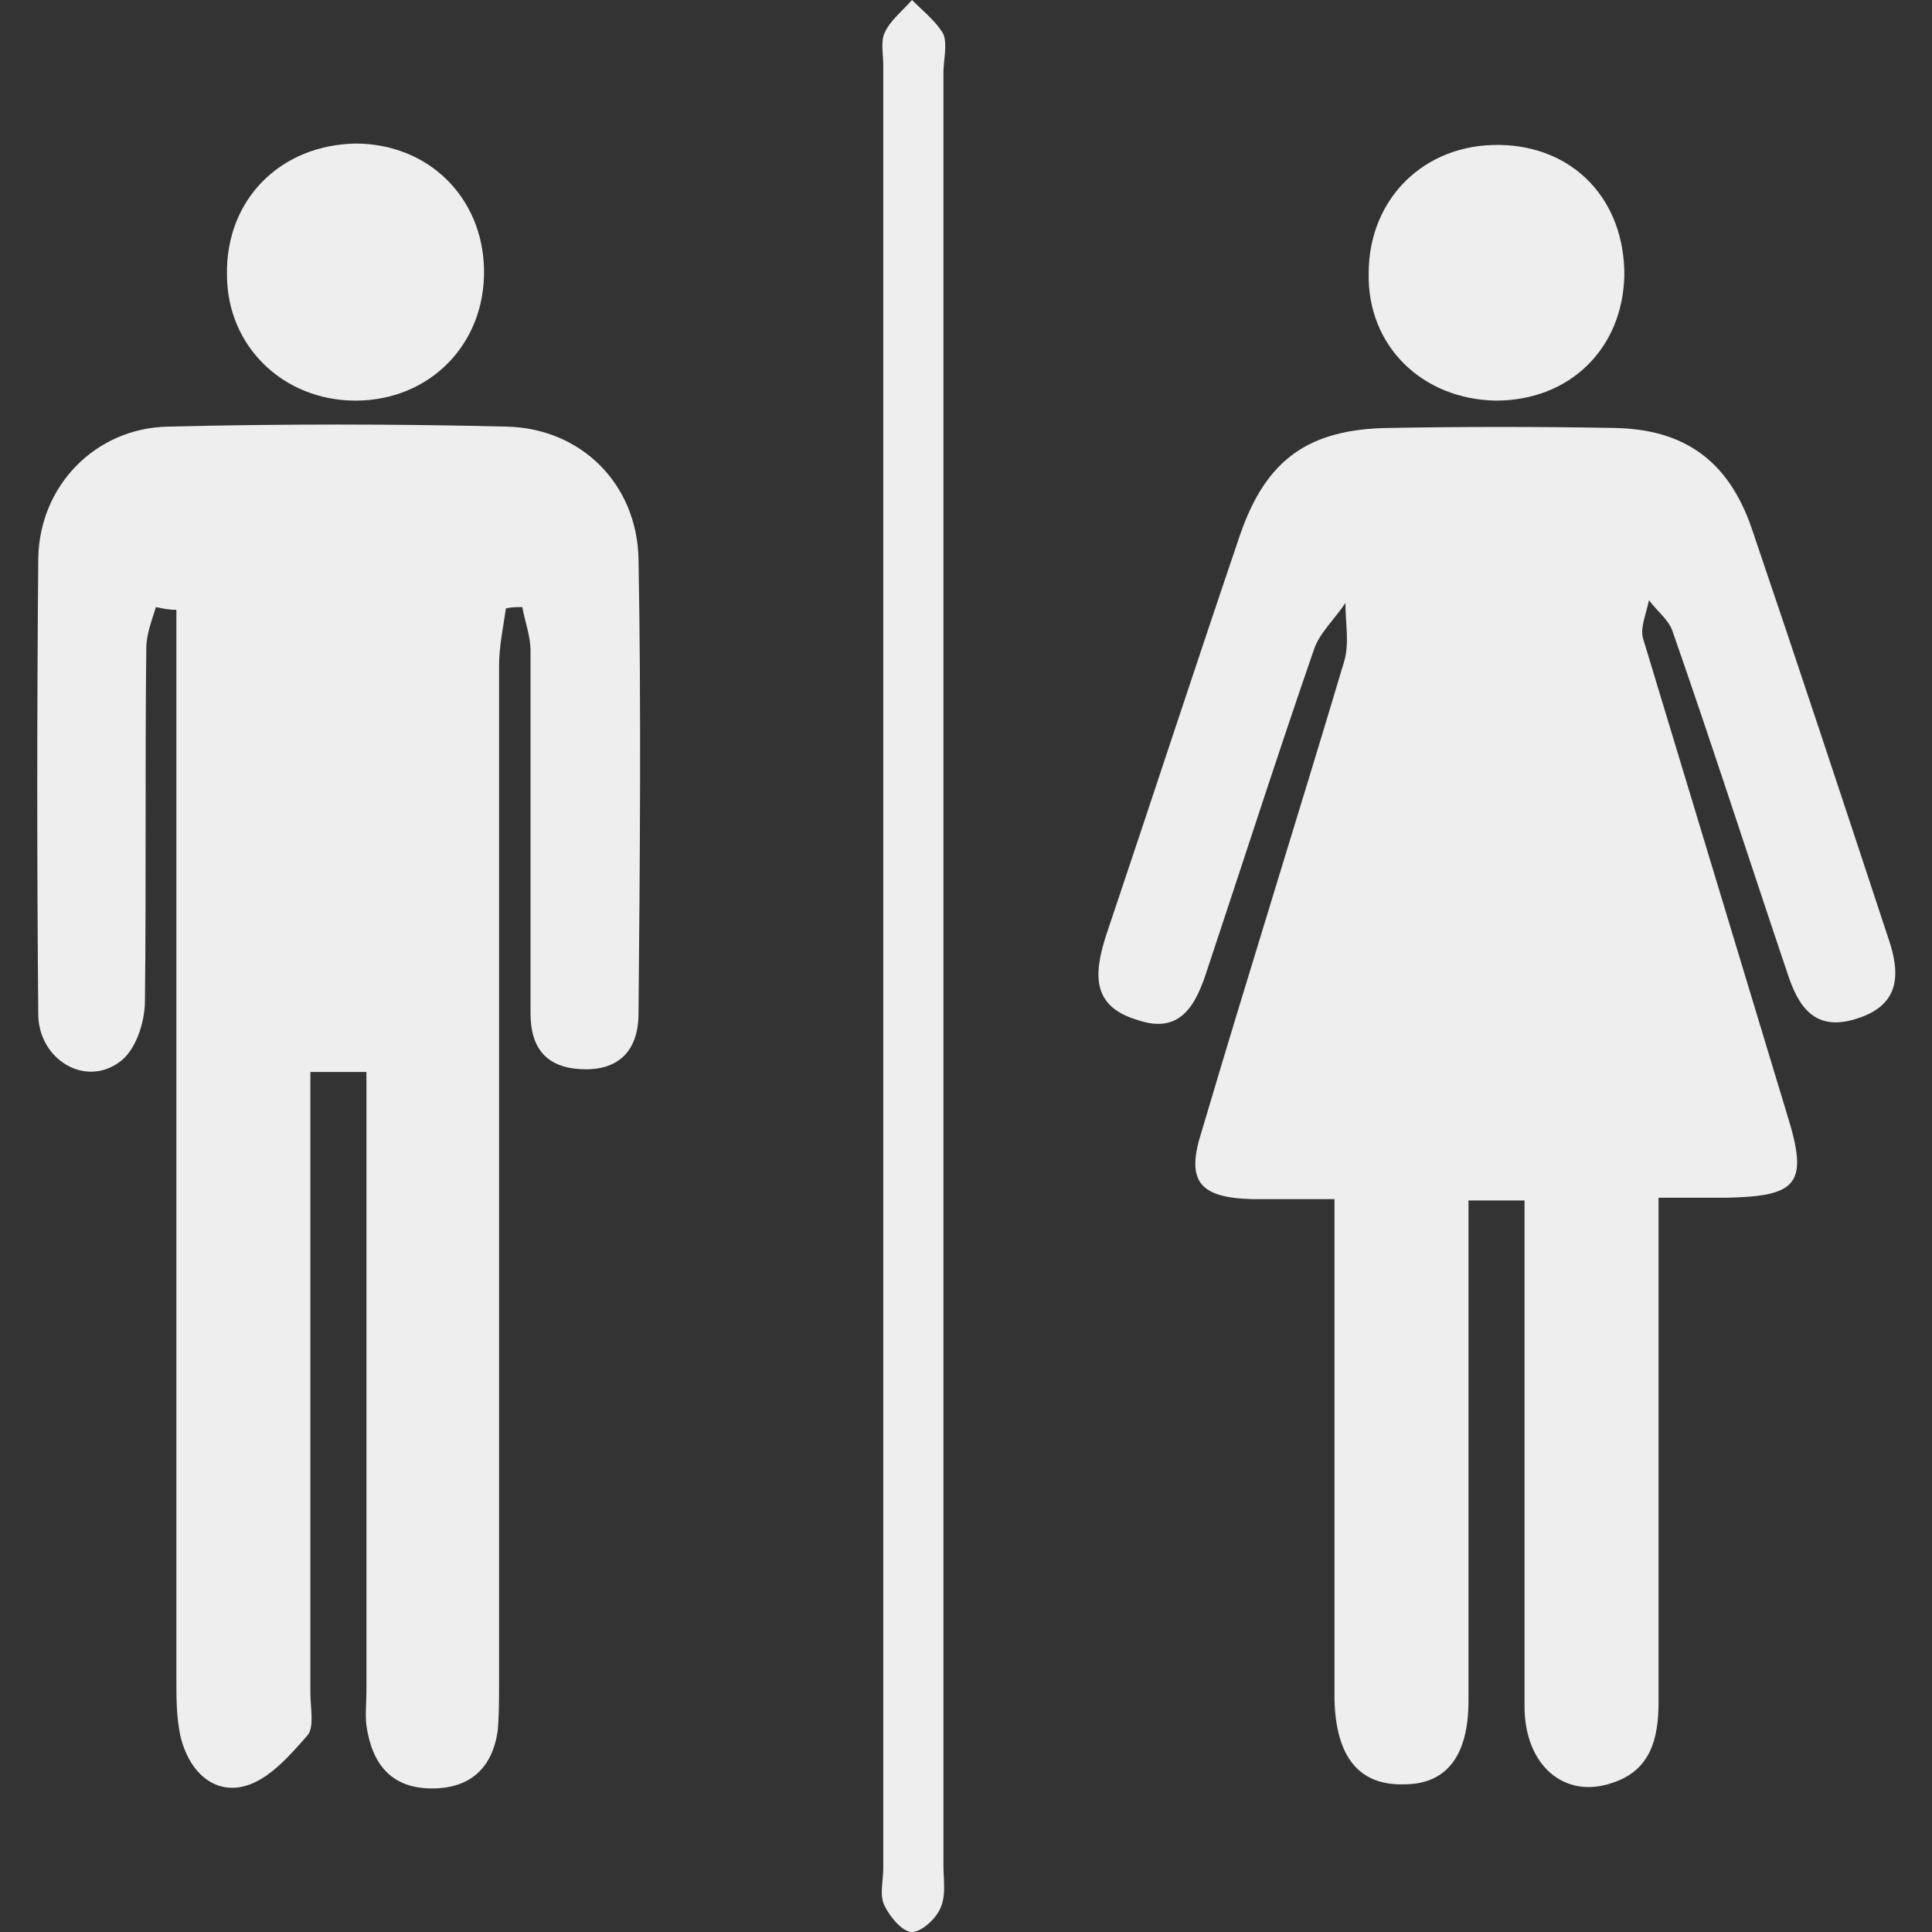 <?xml version="1.0" encoding="utf-8"?>
<!-- Generator: Adobe Illustrator 23.0.0, SVG Export Plug-In . SVG Version: 6.00 Build 0)  -->
<!DOCTYPE svg PUBLIC "-//W3C//DTD SVG 1.1//EN" "http://www.w3.org/Graphics/SVG/1.1/DTD/svg11.dtd">
<svg version="1.1" id="Layer_1" xmlns="http://www.w3.org/2000/svg" xmlns:xlink="http://www.w3.org/1999/xlink" x="0px" y="0px"
	 viewBox="0 0 14.13 14.13" style="enable-background:new 0 0 14.13 14.13;" xml:space="preserve">
<rect x="0" y="0" width="14.13" height="14.13" fill="#333333" stroke="none"/>
<g>
	<g>
		<path style="fill:#EEEEEE;" d="M9.76,8.77c-0.23,0-0.41,0-0.6,0c-0.39-0.01-0.49-0.13-0.37-0.5c0.34-1.15,0.7-2.29,1.04-3.43
			c0.04-0.13,0.01-0.28,0.01-0.43C9.76,4.53,9.65,4.63,9.61,4.75C9.34,5.53,9.09,6.31,8.83,7.09C8.75,7.34,8.64,7.57,8.32,7.46
			C7.98,7.36,8,7.12,8.09,6.84c0.33-0.98,0.65-1.96,0.98-2.93c0.19-0.55,0.5-0.77,1.08-0.78c0.55-0.01,1.1-0.01,1.66,0
			c0.51,0.01,0.83,0.24,1,0.73c0.34,1,0.67,2,1,3c0.09,0.26,0.09,0.49-0.23,0.59c-0.31,0.1-0.43-0.09-0.51-0.34
			c-0.28-0.83-0.55-1.67-0.84-2.5c-0.03-0.08-0.11-0.14-0.17-0.22c-0.02,0.1-0.07,0.21-0.04,0.29c0.35,1.16,0.7,2.31,1.05,3.47
			c0.16,0.51,0.08,0.6-0.45,0.61c-0.15,0-0.3,0-0.49,0c0,0.16,0,0.29,0,0.41c0,1.09,0,2.19,0,3.28c0,0.27-0.06,0.5-0.34,0.59
			c-0.35,0.12-0.64-0.13-0.64-0.56c0-1.09,0-2.19,0-3.28c0-0.13,0-0.26,0-0.42c-0.13,0-0.25,0-0.41,0c0,0.14,0,0.28,0,0.42
			c0,1.08,0,2.16,0,3.24c0,0.4-0.16,0.61-0.47,0.61c-0.33,0.01-0.5-0.2-0.51-0.62c0-1.09,0-2.19,0-3.28
			C9.76,9.06,9.76,8.94,9.76,8.77z"/>
		<path style="fill:#EEEEEE;" d="M1.14,4.44c-0.03,0.1-0.07,0.2-0.07,0.3C1.06,5.6,1.07,6.46,1.06,7.32c0,0.16-0.07,0.37-0.19,0.45
			C0.62,7.95,0.29,7.75,0.28,7.43c-0.01-1.12-0.01-2.23,0-3.35C0.29,3.55,0.7,3.13,1.23,3.12c0.82-0.02,1.65-0.02,2.47,0
			c0.55,0.01,0.96,0.42,0.97,0.97c0.02,1.1,0.01,2.21,0,3.32c0,0.27-0.14,0.42-0.41,0.41C3.99,7.81,3.88,7.66,3.88,7.41
			c0-0.88,0-1.76,0-2.65c0-0.11-0.04-0.21-0.06-0.32c-0.04,0-0.08,0-0.12,0.01C3.68,4.59,3.65,4.73,3.65,4.87c0,2.48,0,4.96,0,7.44
			c0,0.12,0,0.24-0.01,0.35c-0.04,0.27-0.2,0.42-0.48,0.42c-0.3,0-0.44-0.18-0.48-0.46c-0.01-0.08,0-0.16,0-0.25
			c0-1.38,0-2.75,0-4.13c0-0.13,0-0.25,0-0.4c-0.15,0-0.26,0-0.41,0c0,0.13,0,0.26,0,0.38c0,1.39,0,2.77,0,4.16
			c0,0.11,0.03,0.25-0.02,0.31c-0.13,0.15-0.28,0.32-0.45,0.37c-0.24,0.07-0.42-0.11-0.48-0.36c-0.03-0.14-0.03-0.28-0.03-0.42
			c0-2.48,0-4.96,0-7.44c0-0.13,0-0.25,0-0.38C1.23,4.46,1.19,4.45,1.14,4.44z"/>
		<path style="fill:#EEEEEE;" d="M6.9,7.09c0,2.18,0,4.37,0,6.55c0,0.11,0.02,0.22-0.02,0.31c-0.03,0.08-0.14,0.18-0.21,0.18
			c-0.07,0-0.16-0.11-0.2-0.19c-0.04-0.08-0.01-0.18-0.01-0.28c0-4.39,0-8.79,0-13.18c0-0.08-0.02-0.18,0.01-0.24
			C6.51,0.15,6.6,0.08,6.67,0c0.08,0.08,0.18,0.16,0.23,0.25C6.93,0.33,6.9,0.44,6.9,0.53C6.9,2.72,6.9,4.9,6.9,7.09
			C6.9,7.09,6.9,7.09,6.9,7.09z"/>
		<path style="fill:#EEEEEE;" d="M2.6,1.05c0.53,0,0.93,0.39,0.94,0.92c0.01,0.55-0.4,0.96-0.94,0.96c-0.53,0-0.94-0.4-0.94-0.92
			C1.65,1.46,2.05,1.06,2.6,1.05z"/>
		<path style="fill:#EEEEEE;" d="M11.88,2.01c-0.01,0.54-0.4,0.92-0.94,0.92C10.4,2.92,10,2.53,10.01,2c0-0.55,0.41-0.95,0.96-0.94
			C11.51,1.07,11.88,1.46,11.88,2.01z"/>
	</g>
</g>
<g>
</g>
<g>
</g>
<g>
</g>
<g>
</g>
<g>
</g>
<g>
</g>
<g>
</g>
<g>
</g>
<g>
</g>
<g>
</g>
<g>
</g>
</svg>

